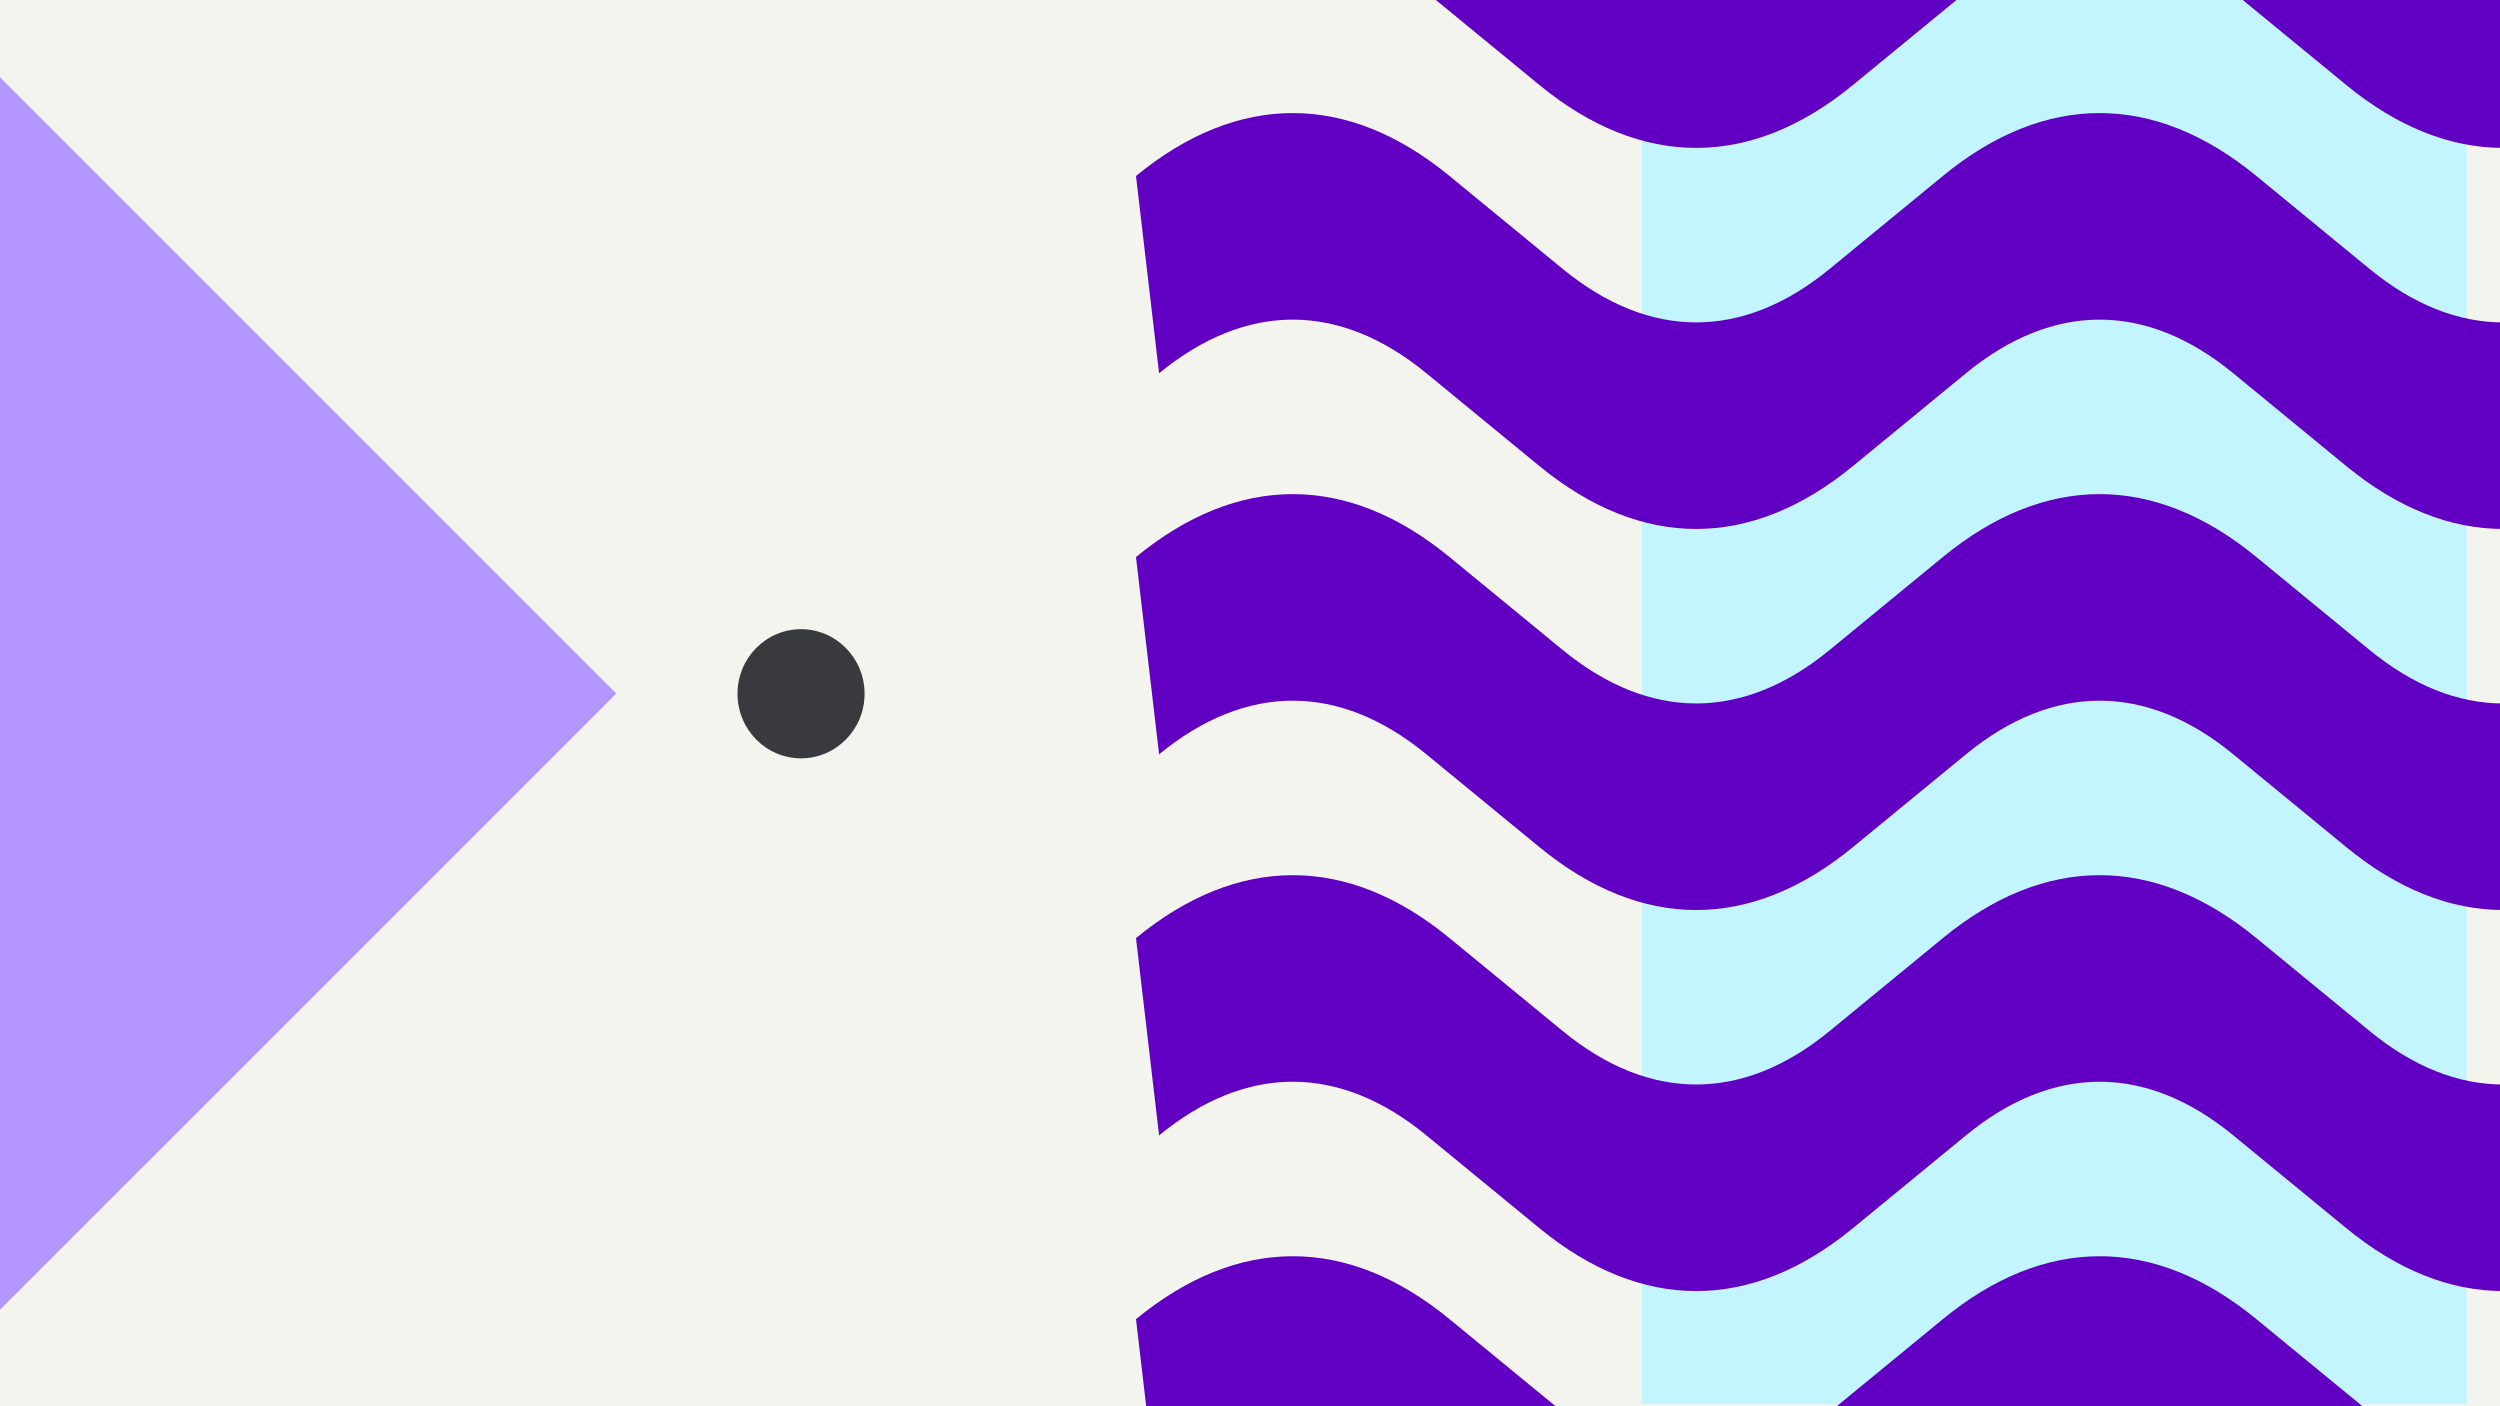 <svg width="1200" height="675" viewBox="0 0 1200 675" fill="none" xmlns="http://www.w3.org/2000/svg">
<rect x="0" y="0" width="1200" height="675" fill="#808080" stroke="none"/>
<g clip-path="url(#clip0_6_4006)">
<rect width="1200" height="675" fill="#F4F4EF"/>
<rect x="788" width="396" height="674" fill="#C2F5FF"/>
<path fill-rule="evenodd" clip-rule="evenodd" d="M684.666 -3.74C642.897 -38.065 598.167 -38.068 556.363 -3.737L545.27 -98.429C594.295 -138.691 646.761 -138.695 695.761 -98.43C695.762 -98.43 695.761 -98.431 695.761 -98.43C695.763 -98.429 695.765 -98.427 695.766 -98.426L750.007 -53.897C791.811 -19.567 836.543 -19.568 878.311 -53.893L878.317 -53.897L932.561 -98.429C932.561 -98.43 932.56 -98.429 932.561 -98.429C981.586 -138.689 1034.05 -138.694 1083.05 -98.43C1083.05 -98.429 1083.06 -98.428 1083.06 -98.426L1137.3 -53.897C1179.1 -19.567 1223.83 -19.568 1265.6 -53.893L1265.61 -53.897L1319.85 -98.429C1319.85 -98.43 1319.85 -98.429 1319.85 -98.429C1368.88 -138.689 1421.34 -138.694 1470.34 -98.43C1470.35 -98.429 1470.35 -98.428 1470.35 -98.426L1524.59 -53.897C1566.39 -19.567 1611.13 -19.568 1652.89 -53.893L1652.9 -53.897L1707.14 -98.429C1707.14 -98.43 1707.14 -98.429 1707.14 -98.429C1756.17 -138.691 1808.64 -138.694 1857.64 -98.426L1846.54 -3.74C1804.77 -38.065 1760.04 -38.068 1718.24 -3.737L1663.99 40.794C1663.99 40.795 1663.99 40.796 1663.99 40.798C1614.99 81.062 1562.52 81.058 1513.5 40.796L1459.25 -3.736L1459.25 -3.74C1417.48 -38.065 1372.75 -38.068 1330.95 -3.737L1276.7 40.794C1276.7 40.795 1276.7 40.796 1276.7 40.798C1227.7 81.061 1175.23 81.058 1126.21 40.798C1126.21 40.797 1126.21 40.798 1126.21 40.798L1071.96 -3.74C1030.19 -38.065 985.458 -38.068 943.655 -3.737L889.412 40.794C889.41 40.795 889.409 40.796 889.407 40.798C840.408 81.061 787.942 81.058 738.917 40.798C738.916 40.797 738.917 40.798 738.917 40.798L684.666 -3.74Z" fill="#6100C2"/>
<path fill-rule="evenodd" clip-rule="evenodd" d="M684.666 179.164C642.897 144.84 598.167 144.837 556.363 179.167L545.27 84.475C594.295 44.214 646.761 44.209 695.761 84.474C695.762 84.474 695.761 84.474 695.761 84.474C695.763 84.475 695.765 84.477 695.766 84.478L750.007 129.007C791.811 163.338 836.543 163.336 878.311 129.011L878.317 129.007L932.561 84.475C932.561 84.475 932.56 84.476 932.561 84.475C981.586 44.215 1034.05 44.21 1083.05 84.474C1083.05 84.475 1083.06 84.477 1083.06 84.478L1137.3 129.007C1179.1 163.338 1223.83 163.336 1265.6 129.011L1265.61 129.007L1319.85 84.475C1319.85 84.475 1319.85 84.476 1319.85 84.475C1368.88 44.215 1421.34 44.21 1470.34 84.474C1470.35 84.475 1470.35 84.477 1470.35 84.478L1524.59 129.007C1566.39 163.338 1611.13 163.336 1652.89 129.011L1652.9 129.007L1707.14 84.475C1707.14 84.475 1707.14 84.476 1707.14 84.475C1756.17 44.214 1808.64 44.21 1857.64 84.478L1846.54 179.164C1804.77 144.84 1760.04 144.837 1718.24 179.167L1663.99 223.698C1663.99 223.699 1663.99 223.701 1663.99 223.702C1614.99 263.966 1562.52 263.962 1513.5 223.701L1459.25 179.169L1459.25 179.164C1417.48 144.84 1372.75 144.837 1330.95 179.167L1276.7 223.698C1276.7 223.699 1276.7 223.701 1276.7 223.702C1227.7 263.966 1175.23 263.962 1126.21 223.702C1126.21 223.702 1126.21 223.702 1126.21 223.702L1071.96 179.164C1030.19 144.84 985.458 144.837 943.655 179.167L889.412 223.698C889.41 223.699 889.409 223.701 889.407 223.702C840.408 263.966 787.942 263.962 738.917 223.702C738.916 223.702 738.917 223.702 738.917 223.702L684.666 179.164Z" fill="#6100C2"/>
<path fill-rule="evenodd" clip-rule="evenodd" d="M684.666 362.069C642.897 327.744 598.167 327.741 556.363 362.071L545.27 267.38C594.295 227.118 646.761 227.114 695.761 267.378C695.762 267.378 695.761 267.378 695.761 267.378C695.763 267.379 695.765 267.381 695.766 267.382L750.007 311.911C791.811 346.242 836.543 346.24 878.311 311.916L878.317 311.911L932.561 267.38C932.561 267.379 932.56 267.38 932.561 267.38C981.586 227.119 1034.05 227.114 1083.05 267.378C1083.05 267.379 1083.06 267.381 1083.06 267.382L1137.3 311.911C1179.1 346.242 1223.83 346.24 1265.6 311.916L1265.61 311.911L1319.85 267.38C1319.85 267.379 1319.85 267.38 1319.85 267.38C1368.88 227.119 1421.34 227.114 1470.34 267.378C1470.35 267.379 1470.35 267.381 1470.35 267.382L1524.59 311.911C1566.39 346.242 1611.13 346.24 1652.89 311.916L1652.9 311.911L1707.14 267.38C1707.14 267.379 1707.14 267.38 1707.14 267.38C1756.17 227.118 1808.64 227.114 1857.64 267.382L1846.54 362.069C1804.77 327.744 1760.04 327.741 1718.24 362.071L1663.99 406.602C1663.99 406.603 1663.99 406.605 1663.99 406.606C1614.99 446.871 1562.52 446.866 1513.5 406.605L1459.25 362.073L1459.25 362.069C1417.48 327.744 1372.75 327.741 1330.95 362.071L1276.7 406.602C1276.7 406.603 1276.7 406.605 1276.7 406.606C1227.7 446.87 1175.23 446.866 1126.21 406.606C1126.21 406.606 1126.21 406.607 1126.21 406.606L1071.96 362.069C1030.19 327.744 985.458 327.741 943.655 362.071L889.412 406.602C889.41 406.603 889.409 406.605 889.407 406.606C840.408 446.87 787.942 446.866 738.917 406.606C738.916 406.606 738.917 406.607 738.917 406.606L684.666 362.069Z" fill="#6100C2"/>
<path fill-rule="evenodd" clip-rule="evenodd" d="M684.666 544.975C642.897 510.65 598.167 510.647 556.363 544.978L545.27 450.286C594.295 410.024 646.761 410.02 695.761 450.284C695.762 450.285 695.761 450.284 695.761 450.284C695.763 450.285 695.765 450.287 695.766 450.289L750.007 494.818C791.811 529.148 836.543 529.147 878.311 494.822L878.317 494.818L932.561 450.286C932.561 450.285 932.56 450.286 932.561 450.286C981.586 410.026 1034.05 410.021 1083.05 450.284C1083.05 450.286 1083.06 450.287 1083.06 450.289L1137.3 494.818C1179.1 529.148 1223.83 529.147 1265.6 494.822L1265.61 494.818L1319.85 450.286C1319.85 450.285 1319.85 450.286 1319.85 450.286C1368.88 410.026 1421.34 410.02 1470.34 450.284C1470.35 450.286 1470.35 450.287 1470.35 450.289L1524.59 494.818C1566.39 529.148 1611.13 529.147 1652.89 494.822L1652.9 494.818L1707.14 450.286C1707.14 450.285 1707.14 450.286 1707.14 450.286C1756.17 410.024 1808.64 410.021 1857.64 450.289L1846.54 544.975C1804.77 510.65 1760.04 510.647 1718.24 544.978L1663.99 589.508C1663.99 589.51 1663.99 589.511 1663.99 589.513C1614.99 629.777 1562.52 629.773 1513.5 589.511L1459.25 544.979L1459.25 544.975C1417.48 510.65 1372.75 510.647 1330.95 544.978L1276.7 589.508C1276.7 589.51 1276.7 589.511 1276.7 589.513C1227.7 629.776 1175.23 629.773 1126.21 589.513C1126.21 589.512 1126.21 589.513 1126.21 589.513L1071.96 544.975C1030.19 510.65 985.458 510.647 943.655 544.978L889.412 589.508C889.41 589.51 889.409 589.511 889.407 589.513C840.408 629.776 787.942 629.773 738.917 589.513C738.916 589.512 738.917 589.513 738.917 589.513L684.666 544.975Z" fill="#6100C2"/>
<path fill-rule="evenodd" clip-rule="evenodd" d="M684.666 727.879C642.897 693.554 598.167 693.552 556.363 727.882L545.27 633.19C594.295 592.929 646.761 592.924 695.761 633.189C695.762 633.189 695.761 633.188 695.761 633.189C695.763 633.19 695.765 633.192 695.766 633.193L750.007 677.722C791.811 712.052 836.543 712.051 878.311 677.726L878.317 677.722L932.561 633.19C932.561 633.19 932.56 633.191 932.561 633.19C981.586 592.93 1034.05 592.925 1083.05 633.189C1083.05 633.19 1083.06 633.191 1083.06 633.193L1137.3 677.722C1179.1 712.052 1223.83 712.051 1265.6 677.726L1265.61 677.722L1319.85 633.19C1319.85 633.19 1319.85 633.191 1319.85 633.19C1368.88 592.93 1421.34 592.925 1470.34 633.189C1470.35 633.19 1470.35 633.191 1470.35 633.193L1524.59 677.722C1566.39 712.052 1611.13 712.051 1652.89 677.726L1652.9 677.722L1707.14 633.19C1707.14 633.19 1707.14 633.191 1707.14 633.19C1756.17 592.929 1808.64 592.925 1857.64 633.193L1846.54 727.879C1804.77 693.554 1760.04 693.552 1718.24 727.882L1663.99 772.413C1663.99 772.414 1663.99 772.415 1663.99 772.417C1614.99 812.681 1562.52 812.677 1513.5 772.415L1459.25 727.883L1459.25 727.879C1417.48 693.554 1372.75 693.552 1330.95 727.882L1276.7 772.413C1276.7 772.414 1276.7 772.415 1276.7 772.417C1227.7 812.681 1175.23 812.677 1126.21 772.417C1126.21 772.416 1126.21 772.417 1126.21 772.417L1071.96 727.879C1030.19 693.554 985.458 693.552 943.655 727.882L889.412 772.413C889.41 772.414 889.409 772.415 889.407 772.417C840.408 812.681 787.942 812.677 738.917 772.417C738.916 772.416 738.917 772.417 738.917 772.417L684.666 727.879Z" fill="#6100C2"/>
<ellipse cx="384.5" cy="333" rx="30.5" ry="31" fill="#393A3D"/>
<path d="M-0.108 36.999L295.783 332.891L-0.108 628.782V36.999Z" fill="#B496FF"/>
</g>
<defs>
<clipPath id="clip0_6_4006">
<rect width="1200" height="675" fill="white"/>
</clipPath>
</defs>
</svg>
